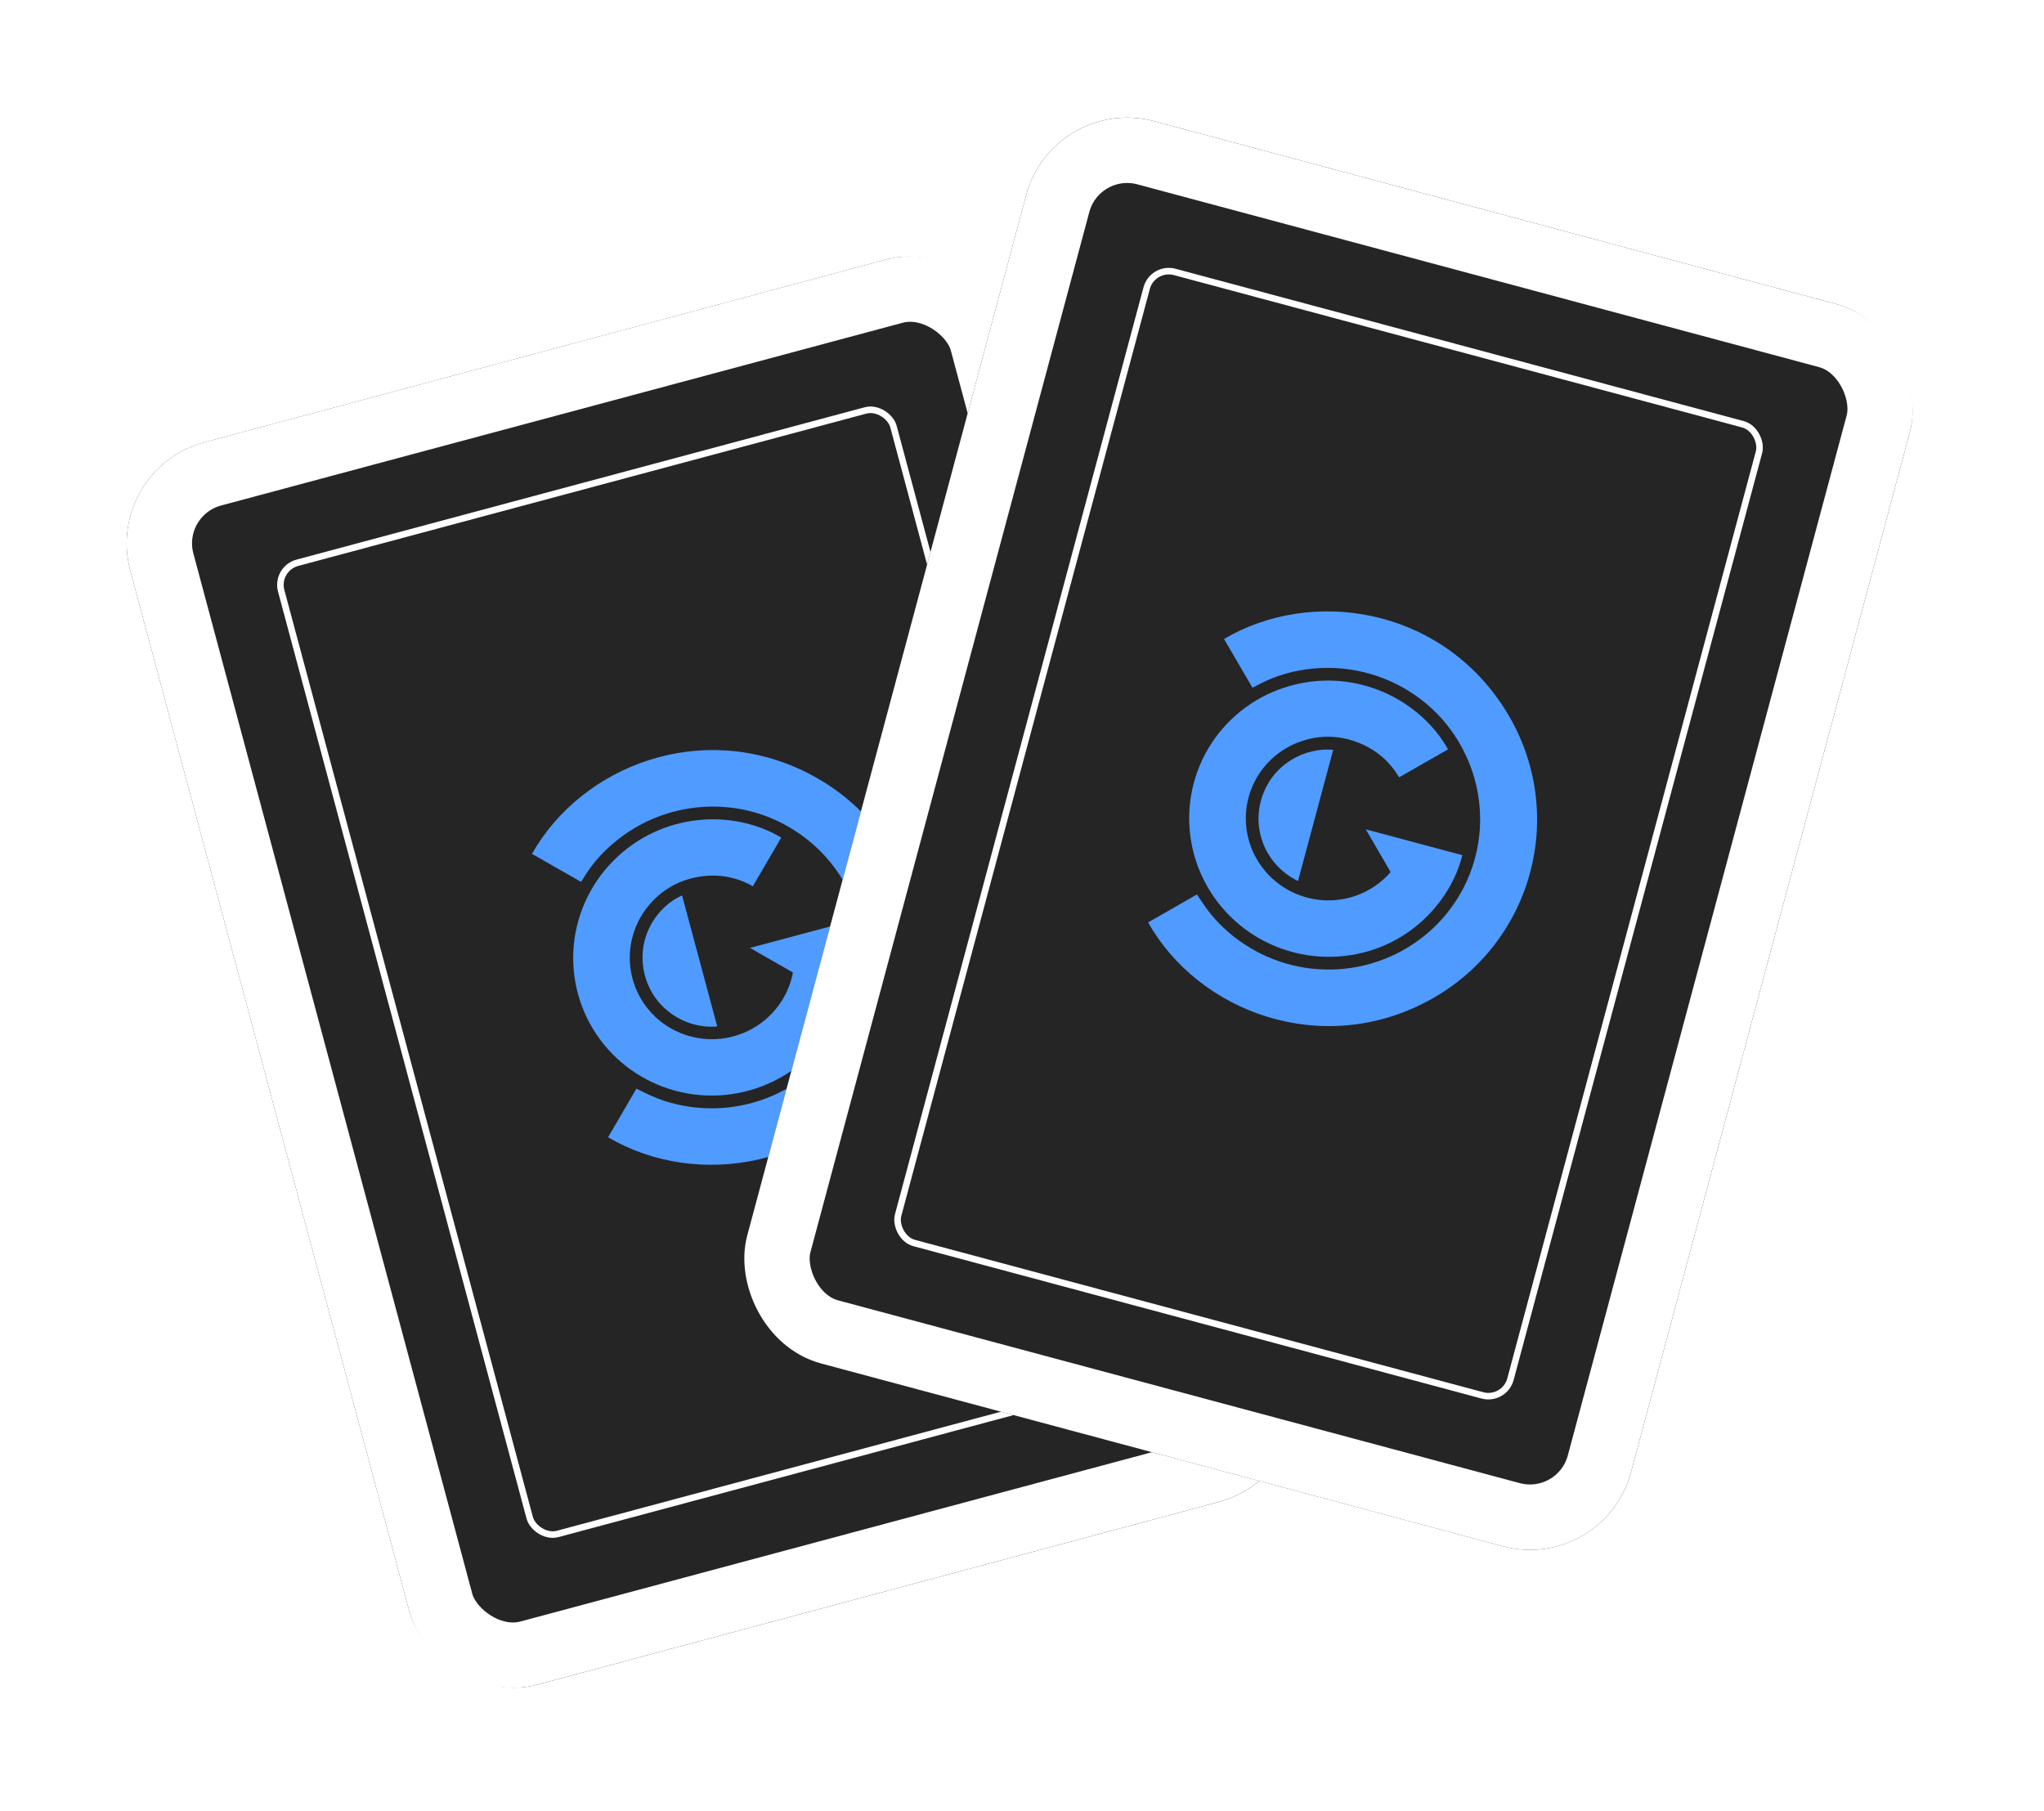 <svg width="79" height="70" viewBox="0 0 79 70" fill="none" xmlns="http://www.w3.org/2000/svg">
<g filter="url(#filter0_d_1126_66)">
<rect width="35.358" height="49.704" rx="4.042" transform="matrix(0.966 -0.259 0.259 0.966 3.988 17.513)" fill="#252525"/>
<rect x="1.547" y="0.893" width="32.831" height="47.178" rx="2.779" transform="matrix(0.966 -0.259 0.259 0.966 3.809 17.943)" stroke="white" stroke-width="2.526"/>
</g>
<g filter="url(#filter1_d_1126_66)">
<rect width="24.75" height="39.107" rx="1.011" transform="matrix(0.966 -0.259 0.259 0.966 10.484 21.259)" fill="#252525"/>
<rect x="0.155" y="0.089" width="24.498" height="38.855" rx="0.884" transform="matrix(0.966 -0.259 0.259 0.966 10.466 21.302)" stroke="white" stroke-width="0.253"/>
</g>
<g clip-path="url(#clip0_1126_66)">
<path d="M22.454 34.082L20.561 33.001C22.495 29.58 27.129 27.799 31.221 29.879C35.426 32.014 36.821 37.177 34.439 41.102C31.981 45.153 26.931 45.984 23.503 43.953L24.597 42.075C24.617 42.085 24.645 42.097 24.674 42.113C25.004 42.279 25.336 42.44 25.689 42.553C26.322 42.755 26.985 42.851 27.65 42.835C29.027 42.802 30.35 42.288 31.387 41.385C31.84 40.989 32.23 40.527 32.543 40.015C33.255 38.85 33.536 37.477 33.336 36.132C33.212 35.306 32.911 34.517 32.454 33.818C31.996 33.119 31.392 32.526 30.683 32.079C29.689 31.453 28.599 31.155 27.421 31.175C26.064 31.206 24.758 31.701 23.723 32.577C23.258 32.964 22.861 33.425 22.549 33.941C22.525 33.982 22.497 34.025 22.47 34.064C22.465 34.071 22.46 34.077 22.454 34.082V34.082Z" fill="#509BFF"/>
<path d="M30.648 37.587L28.988 36.636L32.721 35.637C33.273 37.526 32.636 40.145 30.324 41.555C29.205 42.235 27.876 42.487 26.587 42.264C25.297 42.041 24.136 41.357 23.32 40.342C22.505 39.326 22.093 38.049 22.16 36.75C22.228 35.451 22.771 34.219 23.687 33.287C25.572 31.369 28.359 31.273 30.195 32.372L29.098 34.252C28.399 33.859 27.643 33.747 26.847 33.919C26.201 34.054 25.616 34.39 25.176 34.879C24.843 35.24 24.6 35.673 24.464 36.143C24.328 36.613 24.304 37.107 24.393 37.588C24.482 38.068 24.682 38.521 24.978 38.91C25.273 39.3 25.656 39.616 26.095 39.834C26.535 40.051 27.02 40.165 27.512 40.165C28.004 40.165 28.49 40.051 28.931 39.834C29.372 39.616 29.757 39.3 30.055 38.91C30.353 38.52 30.556 38.067 30.648 37.587Z" fill="#509BFF"/>
<path d="M27.721 39.673C27.09 39.722 26.463 39.548 25.95 39.182C25.437 38.816 25.071 38.281 24.918 37.672C24.562 36.267 25.385 35.04 26.361 34.606L27.721 39.673Z" fill="#509BFF"/>
</g>
<g filter="url(#filter2_d_1126_66)">
<rect width="35.358" height="49.704" rx="4.042" transform="matrix(0.966 0.259 -0.259 0.966 40.708 3.005)" fill="#252525"/>
<rect x="0.893" y="1.547" width="32.831" height="47.178" rx="2.779" transform="matrix(0.966 0.259 -0.259 0.966 41.139 2.827)" stroke="white" stroke-width="2.526"/>
</g>
<g filter="url(#filter3_d_1126_66)">
<rect width="24.75" height="39.107" rx="1.011" transform="matrix(0.966 0.259 -0.259 0.966 44.459 9.494)" fill="#252525"/>
<rect x="0.089" y="0.155" width="24.498" height="38.855" rx="0.884" transform="matrix(0.966 0.259 -0.259 0.966 44.502 9.476)" stroke="white" stroke-width="0.253"/>
</g>
<g clip-path="url(#clip1_1126_66)">
<path d="M48.406 26.577L47.308 24.696C50.695 22.699 55.6 23.471 58.103 27.316C60.675 31.265 59.299 36.433 55.272 38.642C51.115 40.923 46.325 39.121 44.374 35.65L46.261 34.57C46.273 34.589 46.292 34.613 46.309 34.641C46.511 34.949 46.718 35.255 46.968 35.529C47.415 36.02 47.941 36.434 48.525 36.753C49.734 37.412 51.136 37.628 52.486 37.363C53.077 37.247 53.646 37.042 54.174 36.754C55.373 36.101 56.304 35.052 56.804 33.788C57.11 33.011 57.245 32.177 57.198 31.343C57.152 30.509 56.926 29.693 56.535 28.952C55.988 27.914 55.193 27.111 54.163 26.54C52.972 25.89 51.593 25.666 50.258 25.908C49.662 26.011 49.088 26.212 48.559 26.503C48.517 26.526 48.472 26.549 48.429 26.57C48.422 26.573 48.414 26.576 48.406 26.577V26.577Z" fill="#509BFF"/>
<path d="M53.748 33.705L52.786 32.053L56.518 33.052C56.051 34.962 54.189 36.913 51.481 36.979C50.171 37.01 48.894 36.565 47.889 35.727C46.884 34.89 46.22 33.718 46.023 32.431C45.825 31.145 46.107 29.832 46.816 28.741C47.525 27.65 48.611 26.854 49.872 26.504C52.464 25.785 54.926 27.094 55.966 28.962L54.075 30.043C53.666 29.353 53.068 28.879 52.292 28.629C51.665 28.424 50.99 28.423 50.364 28.626C49.895 28.773 49.468 29.026 49.115 29.366C48.762 29.705 48.493 30.121 48.33 30.582C48.167 31.042 48.114 31.534 48.175 32.019C48.235 32.504 48.408 32.969 48.68 33.377C48.952 33.785 49.315 34.125 49.742 34.371C50.168 34.617 50.645 34.761 51.136 34.793C51.627 34.825 52.119 34.743 52.572 34.554C53.025 34.365 53.427 34.075 53.748 33.705Z" fill="#509BFF"/>
<path d="M50.168 34.05C49.597 33.777 49.141 33.313 48.88 32.74C48.619 32.167 48.571 31.521 48.742 30.917C49.137 29.523 50.464 28.871 51.527 28.982L50.168 34.05Z" fill="#509BFF"/>
</g>
<defs>
<filter id="filter0_d_1126_66" x="0.601" y="5.615" width="53.807" height="63.925" filterUnits="userSpaceOnUse" color-interpolation-filters="sRGB">
<feFlood flood-opacity="0" result="BackgroundImageFix"/>
<feColorMatrix in="SourceAlpha" type="matrix" values="0 0 0 0 0 0 0 0 0 0 0 0 0 0 0 0 0 0 127 0" result="hardAlpha"/>
<feOffset dy="0.632"/>
<feGaussianBlur stdDeviation="2.147"/>
<feColorMatrix type="matrix" values="0 0 0 0 0 0 0 0 0 0 0 0 0 0 0 0 0 0 0.1 0"/>
<feBlend mode="normal" in2="BackgroundImageFix" result="effect1_dropShadow_1126_66"/>
<feBlend mode="normal" in="SourceGraphic" in2="effect1_dropShadow_1126_66" result="shape"/>
</filter>
<filter id="filter1_d_1126_66" x="6.416" y="11.423" width="42.177" height="52.307" filterUnits="userSpaceOnUse" color-interpolation-filters="sRGB">
<feFlood flood-opacity="0" result="BackgroundImageFix"/>
<feColorMatrix in="SourceAlpha" type="matrix" values="0 0 0 0 0 0 0 0 0 0 0 0 0 0 0 0 0 0 127 0" result="hardAlpha"/>
<feOffset dy="0.632"/>
<feGaussianBlur stdDeviation="2.147"/>
<feColorMatrix type="matrix" values="0 0 0 0 0 0 0 0 0 0 0 0 0 0 0 0 0 0 0.1 0"/>
<feBlend mode="normal" in2="BackgroundImageFix" result="effect1_dropShadow_1126_66"/>
<feBlend mode="normal" in="SourceGraphic" in2="effect1_dropShadow_1126_66" result="shape"/>
</filter>
<filter id="filter2_d_1126_66" x="24.444" y="0.249" width="53.807" height="63.925" filterUnits="userSpaceOnUse" color-interpolation-filters="sRGB">
<feFlood flood-opacity="0" result="BackgroundImageFix"/>
<feColorMatrix in="SourceAlpha" type="matrix" values="0 0 0 0 0 0 0 0 0 0 0 0 0 0 0 0 0 0 127 0" result="hardAlpha"/>
<feOffset dy="0.632"/>
<feGaussianBlur stdDeviation="2.147"/>
<feColorMatrix type="matrix" values="0 0 0 0 0 0 0 0 0 0 0 0 0 0 0 0 0 0 0.1 0"/>
<feBlend mode="normal" in2="BackgroundImageFix" result="effect1_dropShadow_1126_66"/>
<feBlend mode="normal" in="SourceGraphic" in2="effect1_dropShadow_1126_66" result="shape"/>
</filter>
<filter id="filter3_d_1126_66" x="30.259" y="6.057" width="42.176" height="52.307" filterUnits="userSpaceOnUse" color-interpolation-filters="sRGB">
<feFlood flood-opacity="0" result="BackgroundImageFix"/>
<feColorMatrix in="SourceAlpha" type="matrix" values="0 0 0 0 0 0 0 0 0 0 0 0 0 0 0 0 0 0 127 0" result="hardAlpha"/>
<feOffset dy="0.632"/>
<feGaussianBlur stdDeviation="2.147"/>
<feColorMatrix type="matrix" values="0 0 0 0 0 0 0 0 0 0 0 0 0 0 0 0 0 0 0.1 0"/>
<feBlend mode="normal" in2="BackgroundImageFix" result="effect1_dropShadow_1126_66"/>
<feBlend mode="normal" in="SourceGraphic" in2="effect1_dropShadow_1126_66" result="shape"/>
</filter>
<clipPath id="clip0_1126_66">
<rect width="13.764" height="16.021" fill="white" transform="matrix(0.966 -0.259 0.259 0.966 19.956 30.738)"/>
</clipPath>
<clipPath id="clip1_1126_66">
<rect width="13.764" height="16.021" fill="white" transform="matrix(0.966 0.259 -0.259 0.966 47.916 22.434)"/>
</clipPath>
</defs>
</svg>

